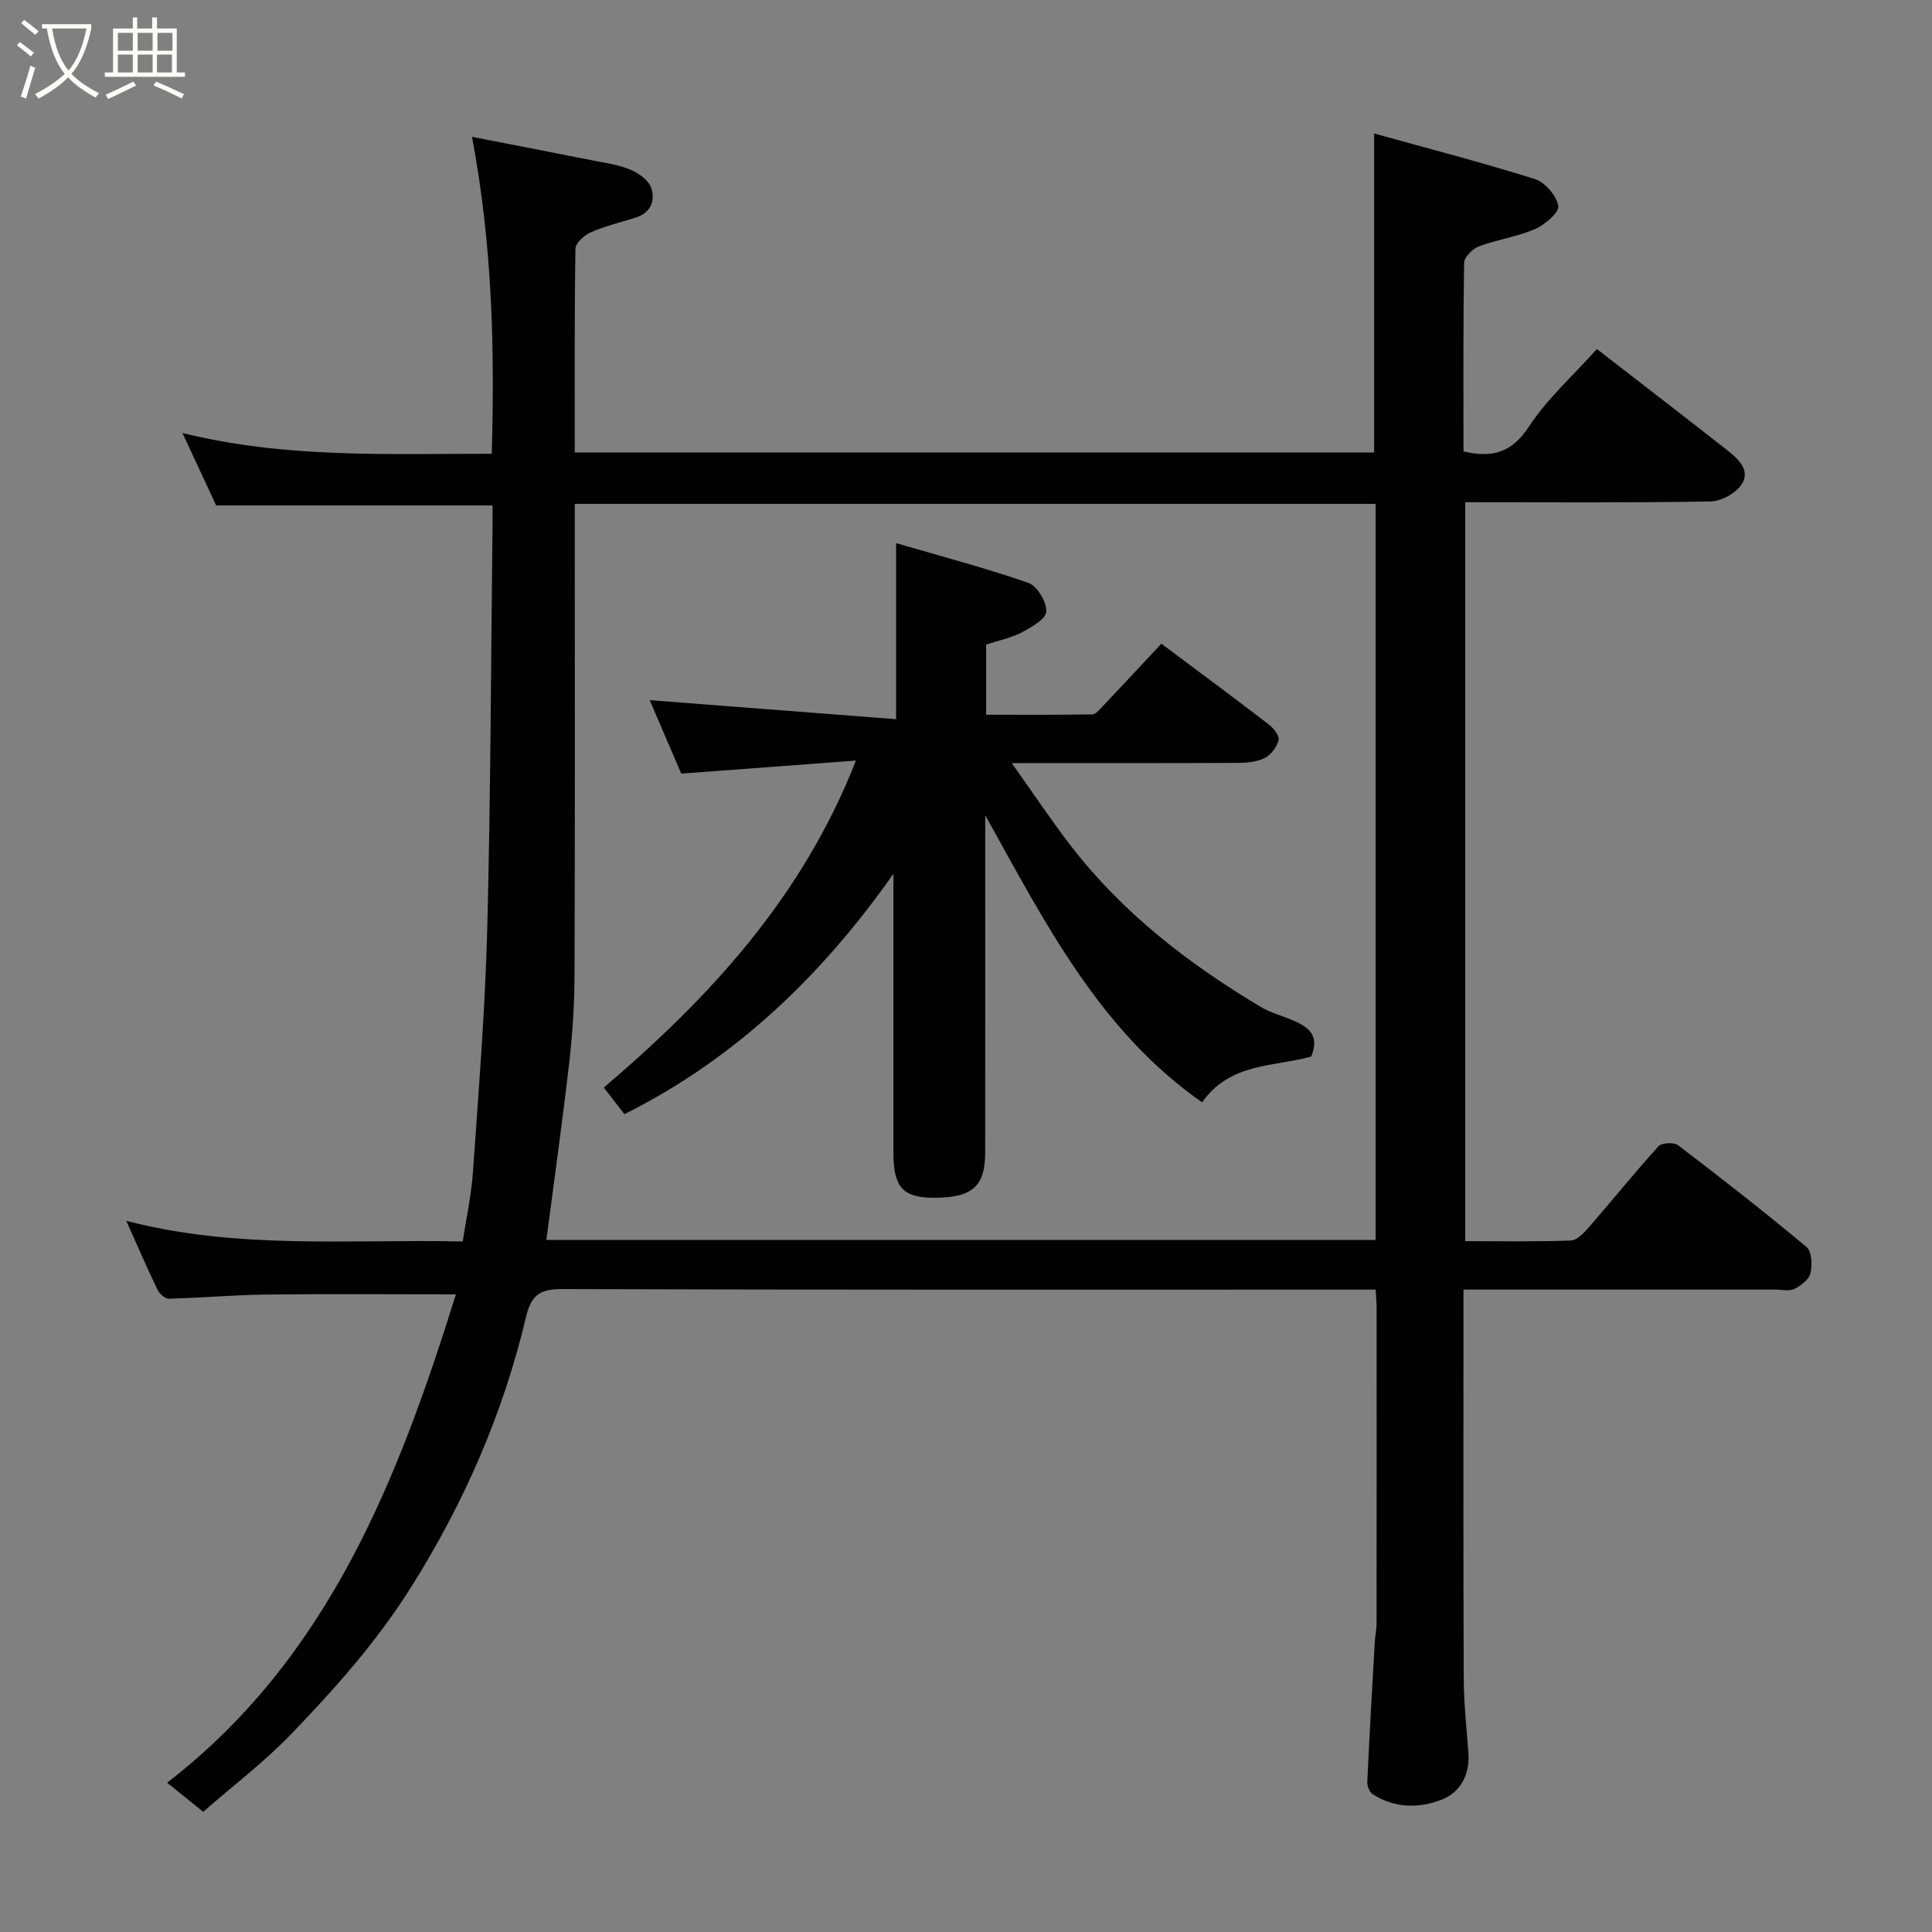 <svg enable-background="new 0 0 400 400" viewBox="0 0 400 400" xmlns="http://www.w3.org/2000/svg"><rect x="0" y="0" width="400" height="400" fill="#808080" stroke="none"/><path d="m6.4 11.7c-1-.8-1.9-1.6-2.9-2.3l.6-.7c.9.7 1.9 1.4 2.9 2.2zm-2.1 8.3c.7-2.1 1.4-4.2 2-6.4.2.1.6.3 1 .4-.7 2.3-1.3 4.4-1.9 6.4zm3-12.8c-1.1-.9-2.1-1.7-2.9-2.4l.6-.7c1 .8 2 1.5 3 2.4zm1.4-1.3v-.9h10.2v.9c-.9 4.2-2.3 7.3-4.1 9.4 1.3 1.4 3.2 2.7 5.7 4-.2.2-.4.5-.7.9-2.5-1.4-4.4-2.7-5.7-4.2-1.4 1.5-3.5 3-6.1 4.4 0 0 0 0-.1-.1-.3-.4-.5-.7-.7-.8 2.7-1.4 4.7-2.8 6.2-4.2-1.8-2.2-3-5.3-3.7-9.4zm9.2 0h-7.1c.6 3.8 1.7 6.7 3.4 8.7 1.7-2 2.9-4.8 3.7-8.7z" fill="#fbfcfa"/><path d="m31.6 3.6h.9v2.3h4.1v9.1h1.7v.9h-16.6v-.9h1.7v-9.1h4.1v-2.3h.9v2.3h3.1v-2.3zm-4 13.3.6.8c-1.9.9-3.8 1.9-5.8 2.8-.2-.3-.3-.6-.5-.9 2-.9 3.9-1.8 5.7-2.7zm-3.2-10.1v3.7h3.1v-3.7zm0 4.5v3.7h3.1v-3.7zm4.1-4.5v3.7h3.1v-3.7zm0 4.5v3.7h3.1v-3.7zm9.1 9.1c-2.1-1.1-4.1-2-5.8-2.7l.5-.8c2.2.9 4.1 1.8 5.8 2.6zm-1.9-13.6h-3.1v3.7h3.1zm-3.2 4.5v3.7h3.1v-3.7z" fill="#fbfcfa"/><g fill="#010101"><path d="m284.81 267c-1.93 0-3.55 0-5.17 0-54.5 0-108.99.06-163.49-.11-4.57-.01-6.23 1.5-7.25 5.79-4.73 19.99-12.83 38.51-23.81 55.96-7.09 11.26-15.78 21.02-24.89 30.47-5.57 5.77-12.03 10.67-18.13 16-2.32-1.87-4.48-3.6-7.47-6.02 33.58-25.91 47.9-63.12 59.79-101.11-13.08 0-26.13-.11-39.18.04-6.76.08-13.5.69-20.26.86-.79.02-1.95-1.04-2.35-1.88-2.17-4.51-4.16-9.11-6.46-14.24 23.04 6 46.07 3.78 69.66 4.27.74-4.85 1.79-9.59 2.12-14.37 1.16-16.79 2.53-33.58 2.96-50.4.72-28.09.77-56.2 1.1-84.3.01-1.13 0-2.26 0-3.31-19.07 0-37.74 0-57.22 0-1.92-4.13-4.25-9.11-6.99-15.01 21.45 5.31 42.5 4.28 64.04 4.31.62-21.77.14-43.22-4.09-65.62 8.81 1.72 16.76 3.25 24.7 4.83 2.71.54 5.52.91 8.04 1.94 1.72.71 3.79 2.17 4.35 3.76.94 2.68-.09 5.23-3.28 6.22-3.09.96-6.26 1.73-9.21 3.02-1.34.59-3.16 2.21-3.18 3.38-.22 13.96-.14 27.93-.14 42.19h165.5c0-21.66 0-43.45 0-66.03 11.18 3.11 22.33 5.98 33.3 9.44 2.1.66 4.46 3.43 4.83 5.56.23 1.32-2.77 3.89-4.81 4.78-3.7 1.6-7.83 2.17-11.63 3.59-1.3.49-3.03 2.21-3.05 3.39-.22 12.97-.14 25.95-.14 39.06 5.94 1.4 9.99.29 13.55-5.14 3.74-5.72 9.03-10.43 14.07-16.06 5.98 4.63 12.21 9.45 18.44 14.28 2.84 2.2 5.67 4.43 8.51 6.64 2.32 1.81 4.83 4.15 3.09 6.99-1.16 1.89-4.25 3.61-6.5 3.65-16.81.3-33.63.16-50.8.16v152.99c7.28 0 14.56.13 21.83-.13 1.29-.05 2.73-1.55 3.73-2.7 4.85-5.58 9.49-11.35 14.45-16.82.67-.74 3.21-.87 4.06-.21 8.99 6.85 17.9 13.81 26.58 21.05 1.09.91 1.23 3.71.84 5.41-.3 1.31-1.96 2.6-3.32 3.28-1.07.54-2.61.14-3.95.14-21.31 0-42.61 0-64.58 0v5.6c0 25-.05 50 .05 74.99.02 5.1.58 10.2.97 15.3.33 4.42-1.58 8.1-5.33 9.63-4.71 1.91-9.9 1.94-14.5-1.05-.66-.43-1.15-1.69-1.11-2.54.45-9.73 1.01-19.45 1.57-29.18.07-1.15.35-2.29.35-3.43.02-22 .02-44 .01-66-.02-.94-.12-1.9-.2-3.31zm-.01-162.67c-55.45 0-110.47 0-165.8 0v5.76c0 30.48.06 60.95-.05 91.43-.02 6.1-.38 12.23-1.07 18.28-1.42 12.38-3.17 24.71-4.76 36.91h171.68c0-50.86 0-101.43 0-152.38z"/><path d="m177.21 157.47c-12.21.91-23.77 1.78-36.16 2.7-1.97-4.58-4.33-10.06-6.54-15.21 16.85 1.3 33.74 2.61 51.02 3.94 0-12.55 0-24.01 0-36.45 9.26 2.71 18.46 5.12 27.41 8.24 1.81.63 3.76 3.94 3.68 5.93-.06 1.53-3.06 3.25-5.06 4.3-2.26 1.18-4.86 1.7-7.39 2.53v14.53c7.43 0 14.7.04 21.97-.07.7-.01 1.46-.93 2.05-1.56 4.09-4.32 8.13-8.67 12.26-13.08 7.39 5.53 14.86 11.06 22.23 16.71.99.76 2.25 2.36 2.04 3.24-.35 1.43-1.57 3.08-2.88 3.72-1.66.82-3.78 1.01-5.7 1.01-15.13.07-30.26.04-46.67.04 4.48 6.29 8.23 11.95 12.37 17.3 10.72 13.84 24.34 24.34 39.28 33.23 1.93 1.15 4.2 1.74 6.3 2.62 3.2 1.35 5.96 2.98 4.05 7.61-7.58 2.13-16.83 1.21-22.58 9.48-21.09-14.71-32.32-36.79-44.91-59.45v6.91c0 20.99.01 41.98-.01 62.97-.01 7.04-2.76 9.38-10.78 9.32-6.32-.05-8.22-2.24-8.22-9.37.01-19.25 0-38.5 0-57.7-14.44 20.56-32.38 38.14-55.7 49.77-1.31-1.7-2.6-3.38-4.25-5.52 21.8-18.56 41.09-39.31 52.19-67.69z"/></g></svg>
